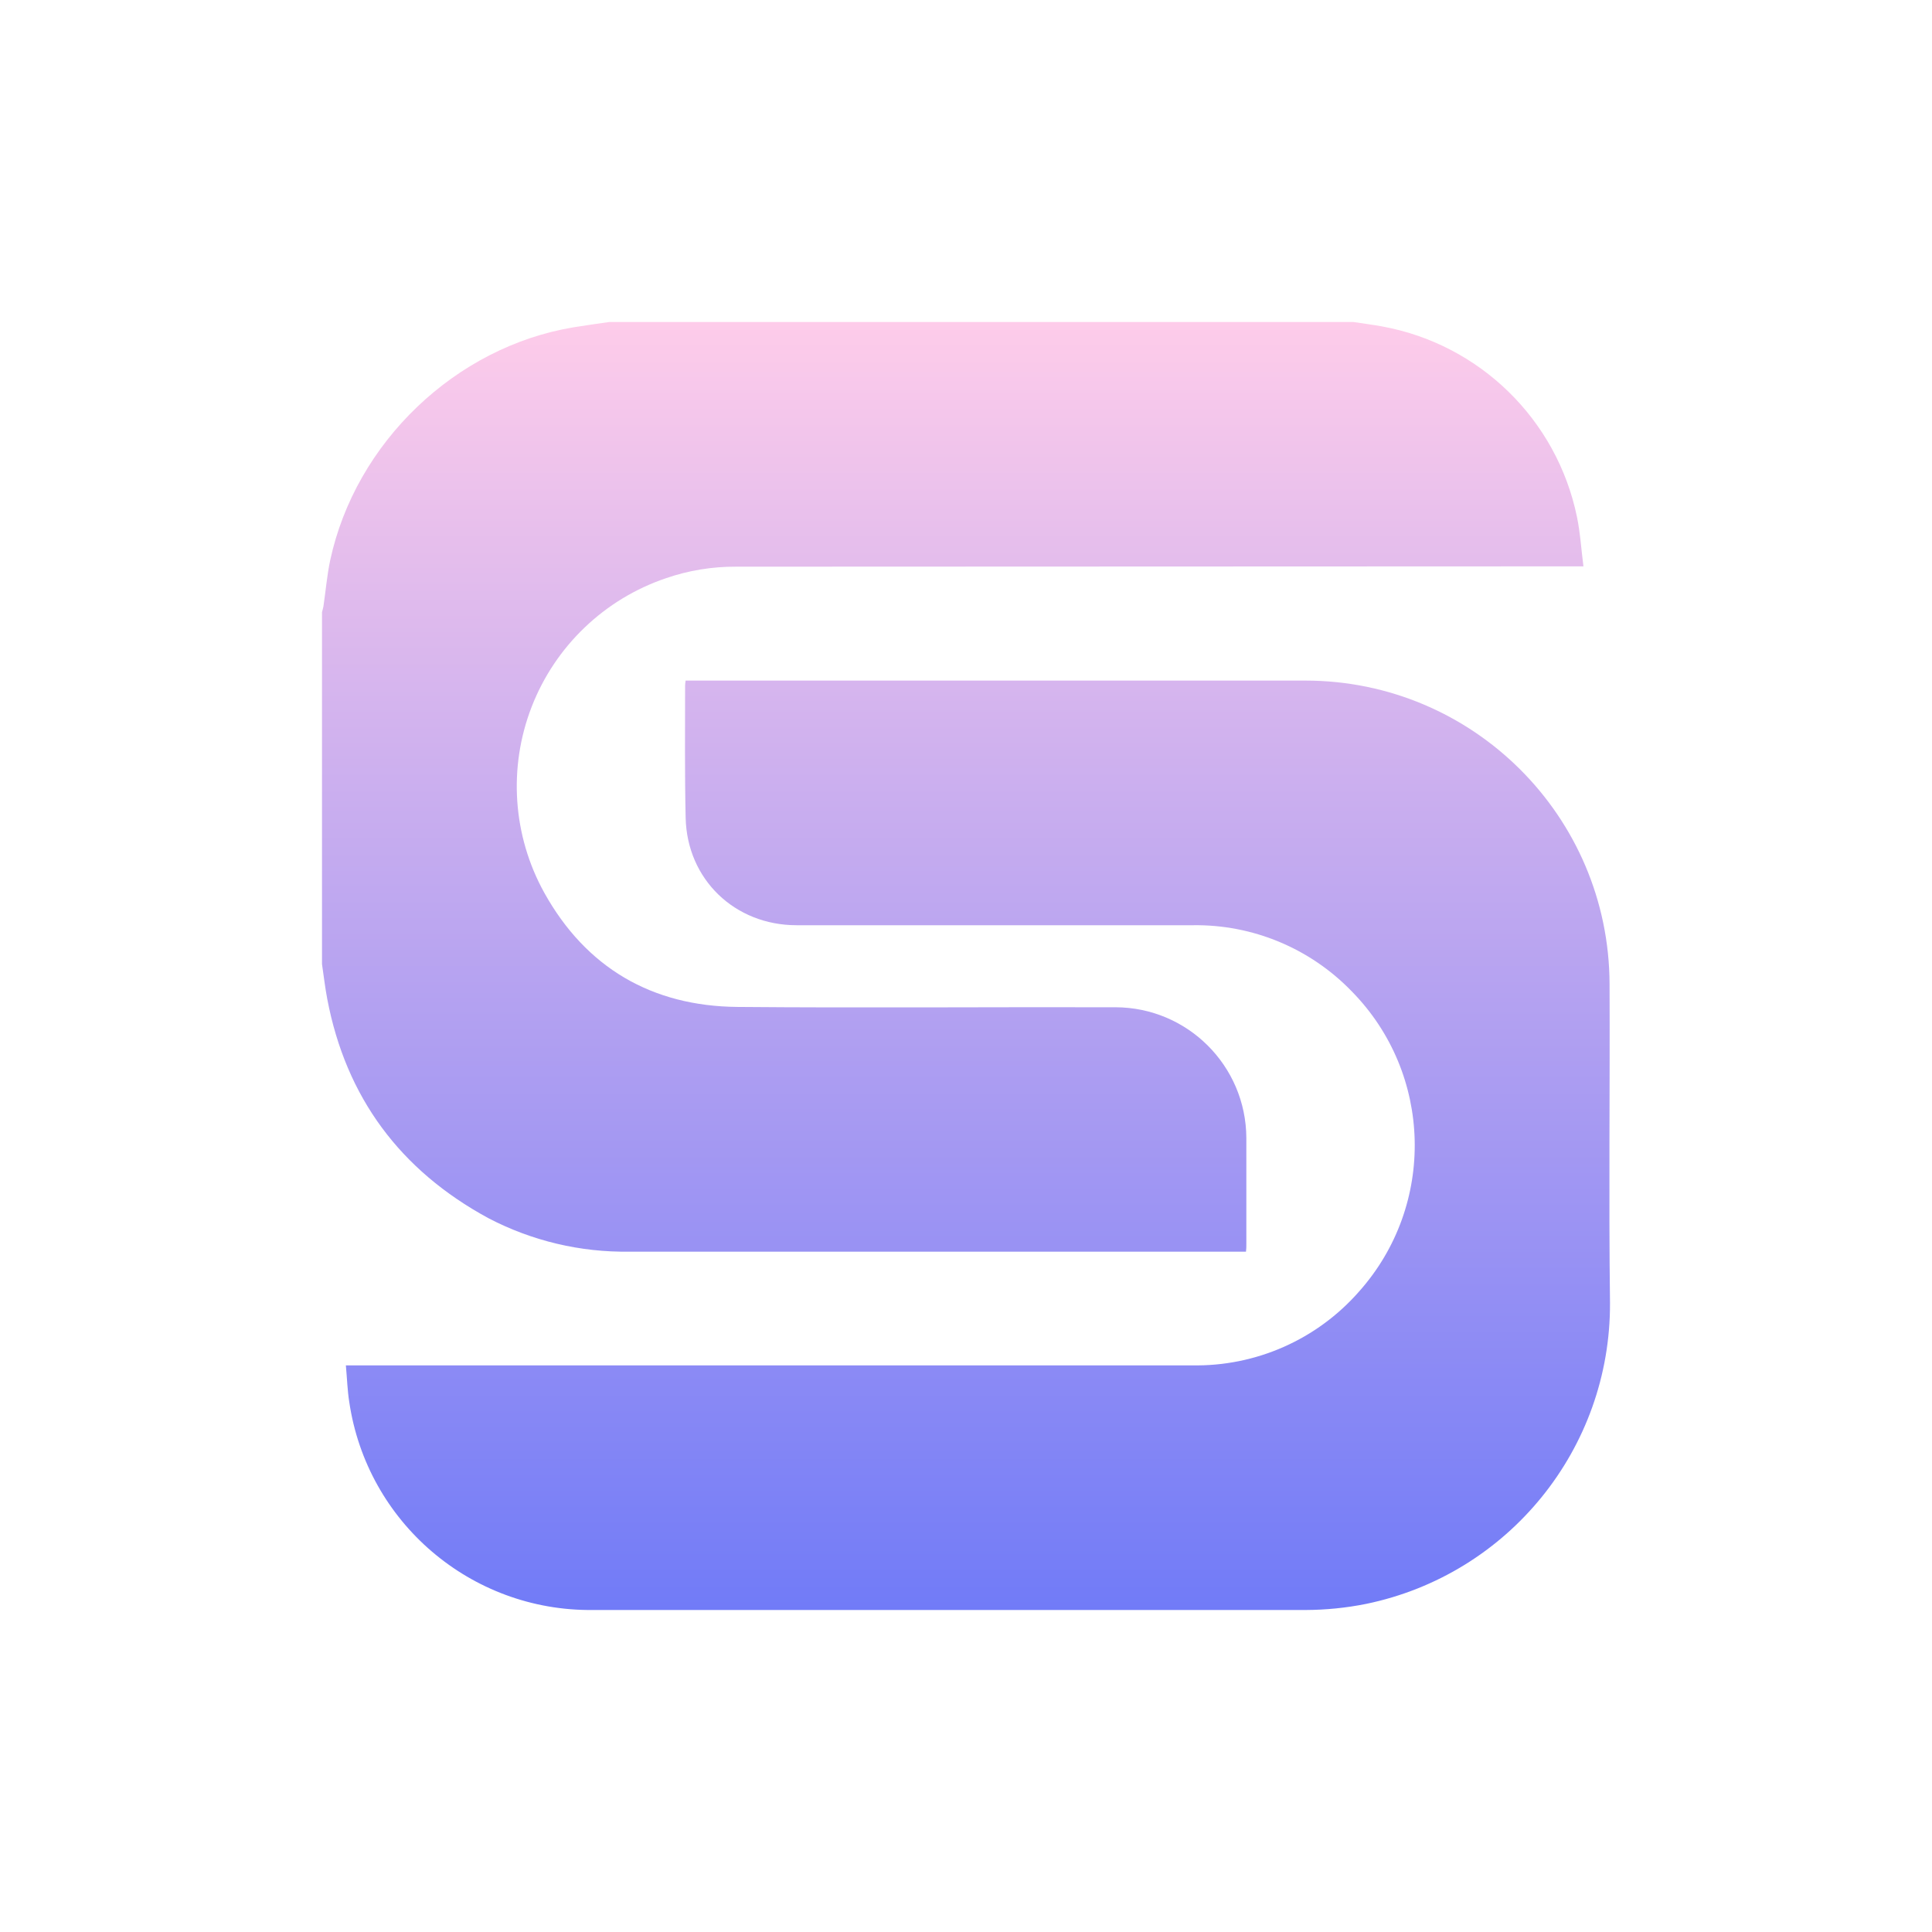 <svg width="48" height="48" viewBox="0 0 48 48" fill="none" xmlns="http://www.w3.org/2000/svg">
<path d="M15.138 8H33.622C33.861 8.036 34.102 8.067 34.339 8.11C36.764 8.553 38.677 10.422 39.178 12.836C39.261 13.235 39.285 13.645 39.34 14.071H39.112L18.284 14.079C17.694 14.076 17.108 14.172 16.55 14.364C15.017 14.882 13.793 16.054 13.208 17.563C12.623 19.072 12.738 20.763 13.522 22.179C14.558 24.042 16.196 24.999 18.325 25.017C21.454 25.044 24.579 25.017 27.714 25.025C29.506 25.03 30.957 26.48 30.965 28.272C30.965 29.151 30.965 30.03 30.965 30.914C30.965 30.972 30.965 31.03 30.956 31.097H15.644C14.421 31.117 13.214 30.83 12.13 30.263C9.946 29.077 8.596 27.267 8.131 24.821C8.076 24.534 8.043 24.242 8 23.953V15.208C8.011 15.161 8.028 15.113 8.035 15.069C8.092 14.685 8.124 14.296 8.204 13.918C8.834 10.993 11.317 8.617 14.254 8.131C14.549 8.082 14.843 8.043 15.138 8ZM8.677 34.83C9.117 37.823 11.7 40.031 14.725 40C20.629 40 26.533 40 32.437 40C32.942 39.998 33.446 39.948 33.942 39.848C37.483 39.116 40.017 35.988 40 32.371C39.967 29.729 40 27.088 39.989 24.447C39.976 20.281 36.597 16.91 32.432 16.909C27.363 16.909 22.293 16.909 17.223 16.909H17.034C17.027 16.951 17.023 16.993 17.021 17.035C17.021 18.13 17.01 19.227 17.035 20.321C17.07 21.85 18.257 22.987 19.791 22.987C23.071 22.987 26.351 22.987 29.631 22.987C31.118 22.964 32.548 23.558 33.582 24.628C35.598 26.677 35.678 29.939 33.767 32.086C32.721 33.281 31.201 33.953 29.614 33.922C22.687 33.922 15.761 33.922 8.834 33.922H8.593C8.623 34.249 8.632 34.552 8.677 34.83Z" fill="url(#paint0_linear_948_336)"/>
<defs>
<linearGradient id="paint0_linear_948_336" x1="25.39" y1="40" x2="25.39" y2="8" gradientUnits="userSpaceOnUse">
<stop stop-color="#717BF7"/>
<stop offset="1" stop-color="#FECCEA"/>
</linearGradient>
</defs>
</svg>
